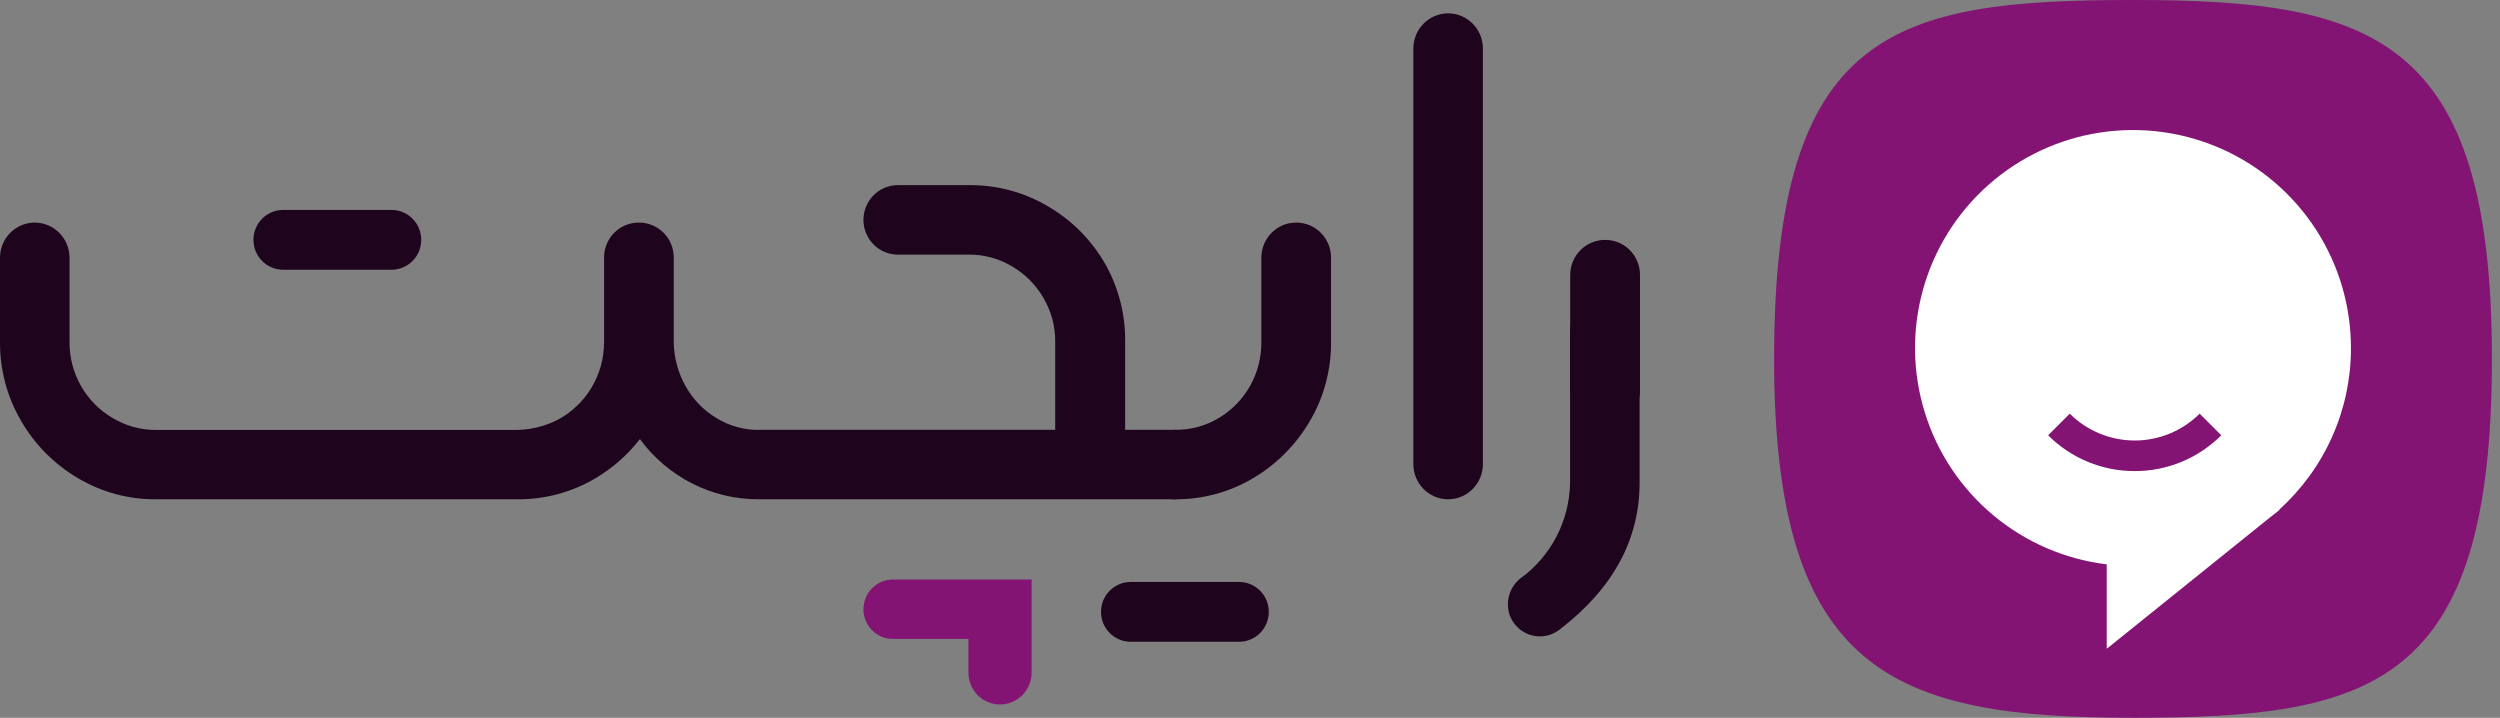 <svg width="303" height="87" viewBox="0 0 303 87" fill="none" xmlns="http://www.w3.org/2000/svg">
<rect x="0" y="0" width="303" height="87" fill="#808080" stroke="none"/>
<g clip-path="url(#clip0_1_106)">
<path d="M142.491 52.092H136.367V41.459C136.418 38.118 135.571 34.826 133.917 31.933C132.257 29.058 129.881 26.672 127.025 25.015C124.14 23.302 120.85 22.412 117.504 22.439H108.8C107.698 22.443 106.643 22.889 105.865 23.678C105.088 24.467 104.651 25.535 104.651 26.649C104.651 27.763 105.088 28.831 105.865 29.62C106.643 30.41 107.698 30.855 108.8 30.859H117.423C119.272 30.843 121.091 31.34 122.681 32.296C124.259 33.222 125.57 34.548 126.486 36.143C127.429 37.751 127.915 39.59 127.891 41.459V52.092H91.962L90.476 56.352L91.962 60.512H142.589L144.026 56.352L142.491 52.092Z" fill="#1E041C"/>
<path d="M108.212 77.436H117.374V81.514C117.372 82.115 117.51 82.708 117.775 83.246C118.041 83.784 118.426 84.252 118.902 84.613C119.378 84.973 119.93 85.217 120.515 85.324C121.101 85.431 121.702 85.398 122.273 85.228C123.068 84.993 123.766 84.504 124.264 83.835C124.761 83.165 125.031 82.351 125.033 81.514V70.237H108.212C107.267 70.237 106.362 70.616 105.694 71.291C105.026 71.966 104.651 72.882 104.651 73.836C104.649 74.309 104.74 74.778 104.918 75.216C105.096 75.654 105.358 76.052 105.689 76.386C106.02 76.721 106.414 76.986 106.847 77.166C107.28 77.346 107.743 77.438 108.212 77.436Z" fill="#841474"/>
<path d="M47.459 25.444H34.312C32.328 25.444 30.719 27.066 30.719 29.068C30.719 31.07 32.328 32.692 34.312 32.692H47.459C49.443 32.692 51.052 31.07 51.052 29.068C51.052 27.066 49.443 25.444 47.459 25.444Z" fill="#1E041C"/>
<path d="M93.448 56.368L91.913 60.512C89.122 60.516 86.369 59.858 83.876 58.59C81.383 57.323 79.219 55.482 77.558 53.215C76.078 55.122 74.255 56.73 72.185 57.953C69.32 59.657 66.052 60.542 62.729 60.512H18.912C15.588 60.542 12.32 59.657 9.456 57.953C6.603 56.285 4.228 53.895 2.564 51.019C0.868 48.126 -0.019 44.822 -1.82153e-05 41.459V31.239C-1.82153e-05 30.109 0.444 29.026 1.234 28.227C2.024 27.428 3.096 26.979 4.213 26.979C5.331 26.979 6.403 27.428 7.193 28.227C7.983 29.026 8.427 30.109 8.427 31.239V41.459C8.416 43.326 8.896 45.163 9.817 46.782C10.738 48.4 12.067 49.743 13.669 50.672C15.254 51.625 17.067 52.122 18.912 52.108H62.304C64.109 52.133 65.894 51.726 67.514 50.919C69.233 50.026 70.675 48.67 71.681 47C72.686 45.331 73.217 43.413 73.213 41.459V31.206C73.213 30.085 73.654 29.01 74.438 28.217C75.222 27.425 76.285 26.979 77.394 26.979C77.95 26.968 78.503 27.07 79.019 27.277C79.536 27.485 80.007 27.794 80.403 28.188C80.8 28.581 81.116 29.051 81.331 29.569C81.546 30.087 81.657 30.644 81.657 31.206V41.459C81.68 43.336 82.175 45.177 83.094 46.808C83.985 48.405 85.275 49.737 86.834 50.672C88.389 51.626 90.176 52.123 91.995 52.108L93.448 56.368Z" fill="#1E041C"/>
<path d="M150.183 70.534H137.036C135.052 70.534 133.443 72.157 133.443 74.158C133.443 76.16 135.052 77.782 137.036 77.782H150.183C152.167 77.782 153.776 76.16 153.776 74.158C153.776 72.157 152.167 70.534 150.183 70.534Z" fill="#1E041C"/>
<path d="M157.091 26.979C156.537 26.977 155.988 27.086 155.476 27.299C154.964 27.512 154.499 27.826 154.107 28.222C153.715 28.618 153.405 29.089 153.194 29.606C152.983 30.124 152.876 30.679 152.878 31.239V41.459C152.892 43.319 152.421 45.15 151.512 46.768C150.603 48.385 149.288 49.732 147.701 50.672C146.11 51.625 144.291 52.116 142.442 52.092H142.295L140.956 56.352L142.083 60.512H142.377C145.716 60.548 149.002 59.663 151.881 57.953C154.728 56.27 157.101 53.876 158.773 51.002C160.466 48.115 161.347 44.815 161.321 41.459V31.239C161.323 30.68 161.216 30.127 161.006 29.61C160.796 29.093 160.487 28.624 160.097 28.228C159.707 27.832 159.244 27.518 158.734 27.304C158.223 27.09 157.676 26.979 157.124 26.979H157.091Z" fill="#1E041C"/>
<path d="M179.727 5.879C179.727 3.526 177.84 1.619 175.513 1.619C173.186 1.619 171.3 3.526 171.3 5.879V56.252C171.3 58.605 173.186 60.512 175.513 60.512C177.84 60.512 179.727 58.605 179.727 56.252V5.879Z" fill="#1E041C"/>
<path d="M194.523 35.895C193.967 35.893 193.416 36.002 192.902 36.216C192.387 36.43 191.92 36.745 191.527 37.143C191.134 37.54 190.822 38.013 190.611 38.532C190.399 39.052 190.291 39.609 190.293 40.171V51.052C190.293 51.151 190.293 51.233 190.293 51.332V58.547C190.251 60.816 189.684 63.043 188.637 65.05C187.591 67.057 186.094 68.788 184.267 70.105C183.608 70.629 183.131 71.351 182.905 72.168C182.679 72.984 182.715 73.852 183.009 74.645C183.233 75.214 183.586 75.722 184.038 76.13C184.49 76.538 185.03 76.833 185.614 76.993C186.199 77.153 186.812 77.174 187.406 77.053C188 76.932 188.558 76.673 189.035 76.296C195.503 71.332 198.731 65.383 198.72 58.448V51.151V40.171C198.722 39.612 198.615 39.057 198.405 38.54C198.196 38.022 197.887 37.551 197.497 37.154C197.108 36.757 196.644 36.442 196.134 36.226C195.624 36.01 195.076 35.897 194.523 35.895Z" fill="#1E041C"/>
<path d="M194.523 29.076C193.405 29.076 192.334 29.525 191.543 30.324C190.753 31.123 190.309 32.206 190.309 33.336V47.32C190.309 47.882 190.419 48.438 190.631 48.957C190.844 49.475 191.155 49.947 191.548 50.344C191.941 50.741 192.407 51.056 192.92 51.271C193.434 51.486 193.984 51.596 194.539 51.596C195.661 51.596 196.737 51.146 197.53 50.344C198.323 49.542 198.769 48.454 198.769 47.32V36.423C198.778 36.336 198.778 36.247 198.769 36.159V33.336C198.771 32.773 198.663 32.215 198.45 31.695C198.236 31.175 197.923 30.703 197.528 30.307C197.133 29.911 196.664 29.598 196.148 29.386C195.632 29.175 195.079 29.07 194.523 29.076Z" fill="#1E041C"/>
</g>
<path d="M215.02 43.498C215.02 3.578 229.522 0 258.522 0C287.522 0 302.02 4.348 302.02 43.498C302.02 83.263 287.522 86.996 258.522 86.996C229.522 86.996 215.02 81.573 215.02 43.498Z" fill="#841474"/>
<path d="M284.935 42.197C284.939 37.107 283.472 32.125 280.712 27.849C277.951 23.573 274.014 20.186 269.374 18.094C264.734 16.003 259.589 15.296 254.557 16.06C249.525 16.823 244.82 19.024 241.009 22.398C237.198 25.771 234.443 30.174 233.075 35.076C231.707 39.979 231.784 45.172 233.298 50.031C234.811 54.891 237.696 59.209 241.606 62.468C245.515 65.727 250.283 67.787 255.336 68.4V78.632L274.831 62.946C275.087 62.749 275.342 62.559 275.605 62.339L276.301 61.782H276.22C278.966 59.312 281.162 56.292 282.663 52.917C284.165 49.543 284.939 45.89 284.935 42.197ZM258.728 57.097C256.779 57.101 254.849 56.72 253.048 55.975C251.246 55.23 249.61 54.137 248.234 52.757L250.856 50.135C252.945 52.219 255.775 53.39 258.726 53.39C261.677 53.39 264.507 52.219 266.596 50.135L269.219 52.757C267.842 54.136 266.207 55.23 264.406 55.974C262.606 56.719 260.676 57.101 258.728 57.097Z" fill="white"/>
<defs>
<clipPath id="clip0_1_106">
<rect width="198.769" height="83.758" fill="white" transform="translate(0 1.619)"/>
</clipPath>
</defs>
</svg>
